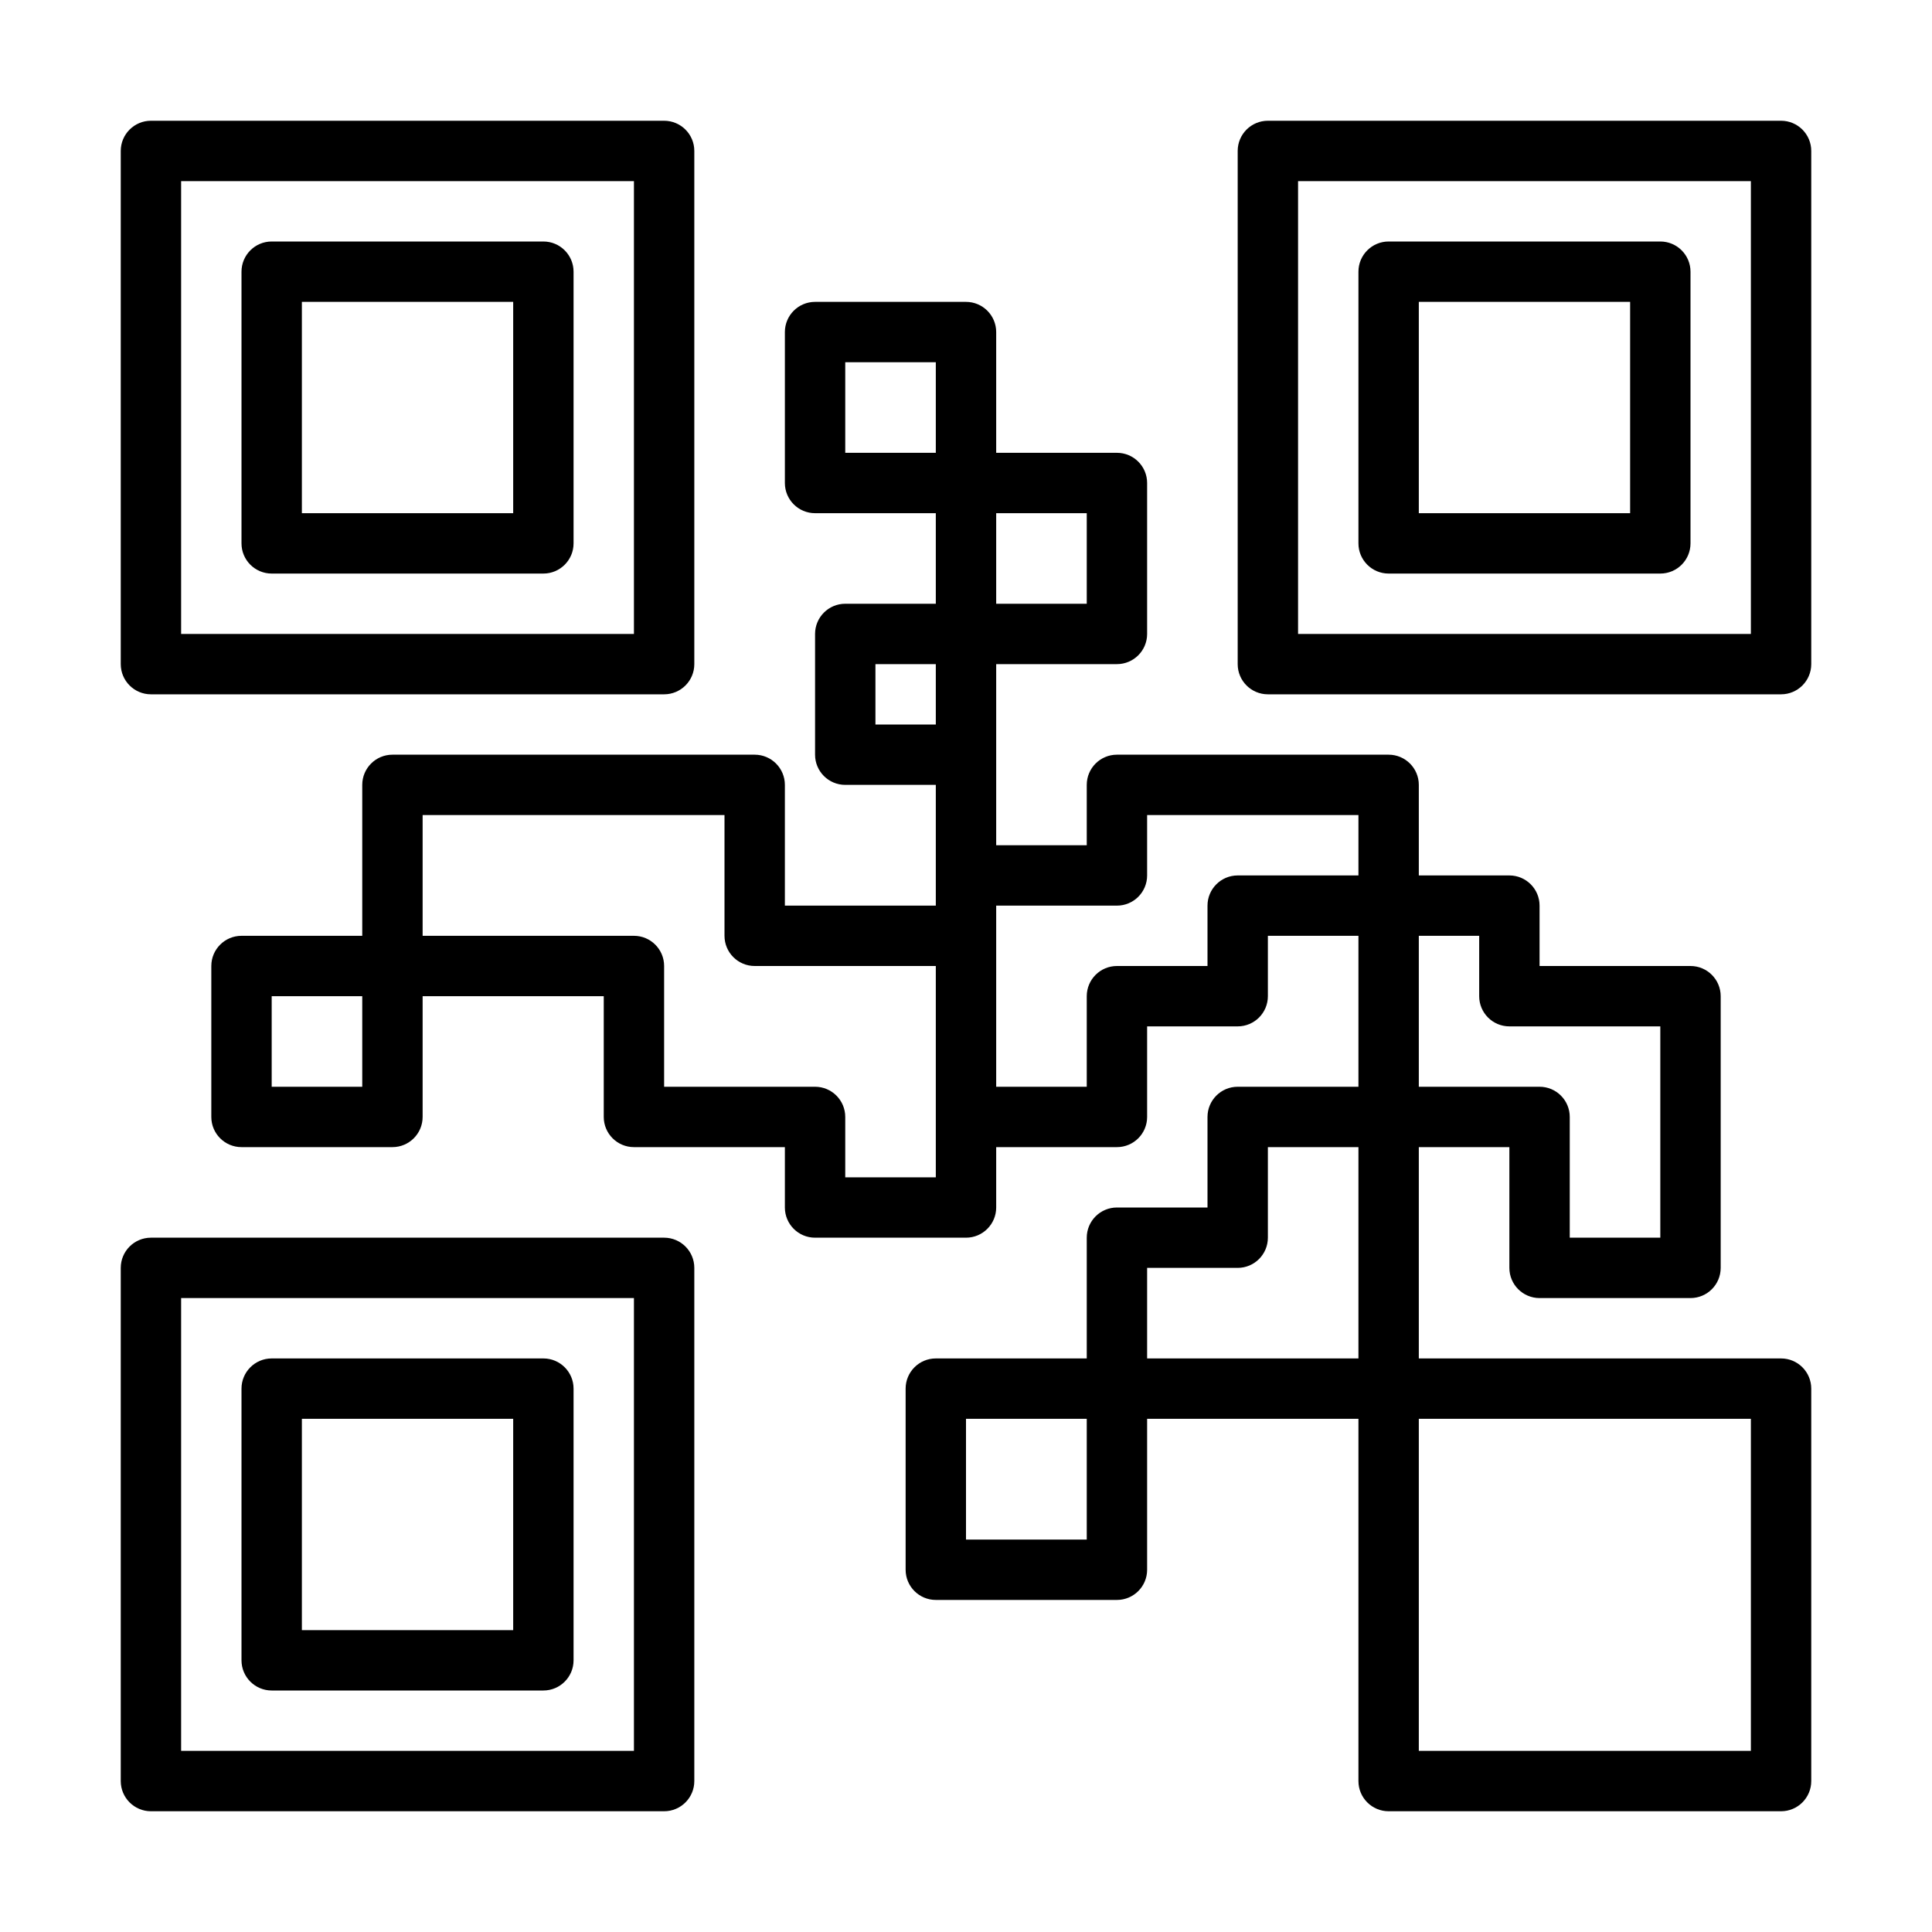 <svg width="64" height="64" viewBox="0 0 64 64" fill="none" xmlns="http://www.w3.org/2000/svg">
<path fill-rule="evenodd" clip-rule="evenodd" d="M5 4C4.448 4 4 4.448 4 5V22C4 22.552 4.448 23 5 23H22C22.552 23 23 22.552 23 22V5C23 4.448 22.552 4 22 4H5ZM6 21V6H21V21H6ZM5 41C4.448 41 4 41.448 4 42V59C4 59.552 4.448 60 5 60H22C22.552 60 23 59.552 23 59V42C23 41.448 22.552 41 22 41H5ZM6 58V43H21V58H6ZM41 5C41 4.448 41.448 4 42 4H59C59.552 4 60 4.448 60 5V22C60 22.552 59.552 23 59 23H42C41.448 23 41 22.552 41 22V5ZM43 6V21H58V6H43ZM46 8C45.448 8 45 8.448 45 9V18C45 18.552 45.448 19 46 19H55C55.552 19 56 18.552 56 18V9C56 8.448 55.552 8 55 8H46ZM47 17V10H54V17H47ZM8 9C8 8.448 8.448 8 9 8H18C18.552 8 19 8.448 19 9V18C19 18.552 18.552 19 18 19H9C8.448 19 8 18.552 8 18V9ZM10 10V17H17V10H10ZM9 45C8.448 45 8 45.448 8 46V55C8 55.552 8.448 56 9 56H18C18.552 56 19 55.552 19 55V46C19 45.448 18.552 45 18 45H9ZM10 54V47H17V54H10ZM26 11C26 10.448 26.448 10 27 10H32C32.552 10 33 10.448 33 11V15H37C37.552 15 38 15.448 38 16V21C38 21.552 37.552 22 37 22H33V25V28H36V26C36 25.448 36.448 25 37 25H46C46.552 25 47 25.448 47 26V29H50C50.552 29 51 29.448 51 30V32H56C56.552 32 57 32.448 57 33V42C57 42.552 56.552 43 56 43H51C50.448 43 50 42.552 50 42V38H47V45H59C59.552 45 60 45.448 60 46V59C60 59.552 59.552 60 59 60H46C45.448 60 45 59.552 45 59V47H38V52C38 52.552 37.552 53 37 53H31C30.448 53 30 52.552 30 52V46C30 45.448 30.448 45 31 45H36V41C36 40.448 36.448 40 37 40H40V37C40 36.448 40.448 36 41 36H45V31H42V33C42 33.552 41.552 34 41 34H38V37C38 37.552 37.552 38 37 38H33V40C33 40.552 32.552 41 32 41H27C26.448 41 26 40.552 26 40V38H21C20.448 38 20 37.552 20 37V33H14V37C14 37.552 13.552 38 13 38H8C7.448 38 7 37.552 7 37V32C7 31.448 7.448 31 8 31H12V26C12 25.448 12.448 25 13 25H25C25.552 25 26 25.448 26 26V30H31V29V26H28C27.448 26 27 25.552 27 25V21C27 20.448 27.448 20 28 20H31V17H27C26.448 17 26 16.552 26 16V11ZM33 36H36V33C36 32.448 36.448 32 37 32H40V30C40 29.448 40.448 29 41 29H45V27H38V29C38 29.552 37.552 30 37 30H33V31V36ZM47 31V36H51C51.552 36 52 36.448 52 37V41H55V34H50C49.448 34 49 33.552 49 33V31H47ZM45 38H42V41C42 41.552 41.552 42 41 42H38V45H45V38ZM47 47V58H58V47H47ZM31 15V12H28V15H31ZM33 17V20H36V17H33ZM31 22H29V24H31V22ZM25 32C24.448 32 24 31.552 24 31V27H14V31H21C21.552 31 22 31.448 22 32V36H27C27.552 36 28 36.448 28 37V39H31V37V32H25ZM12 33H9V36H12V33ZM32 47H36V51H32V47Z" fill="currentColor"/>
</svg>
